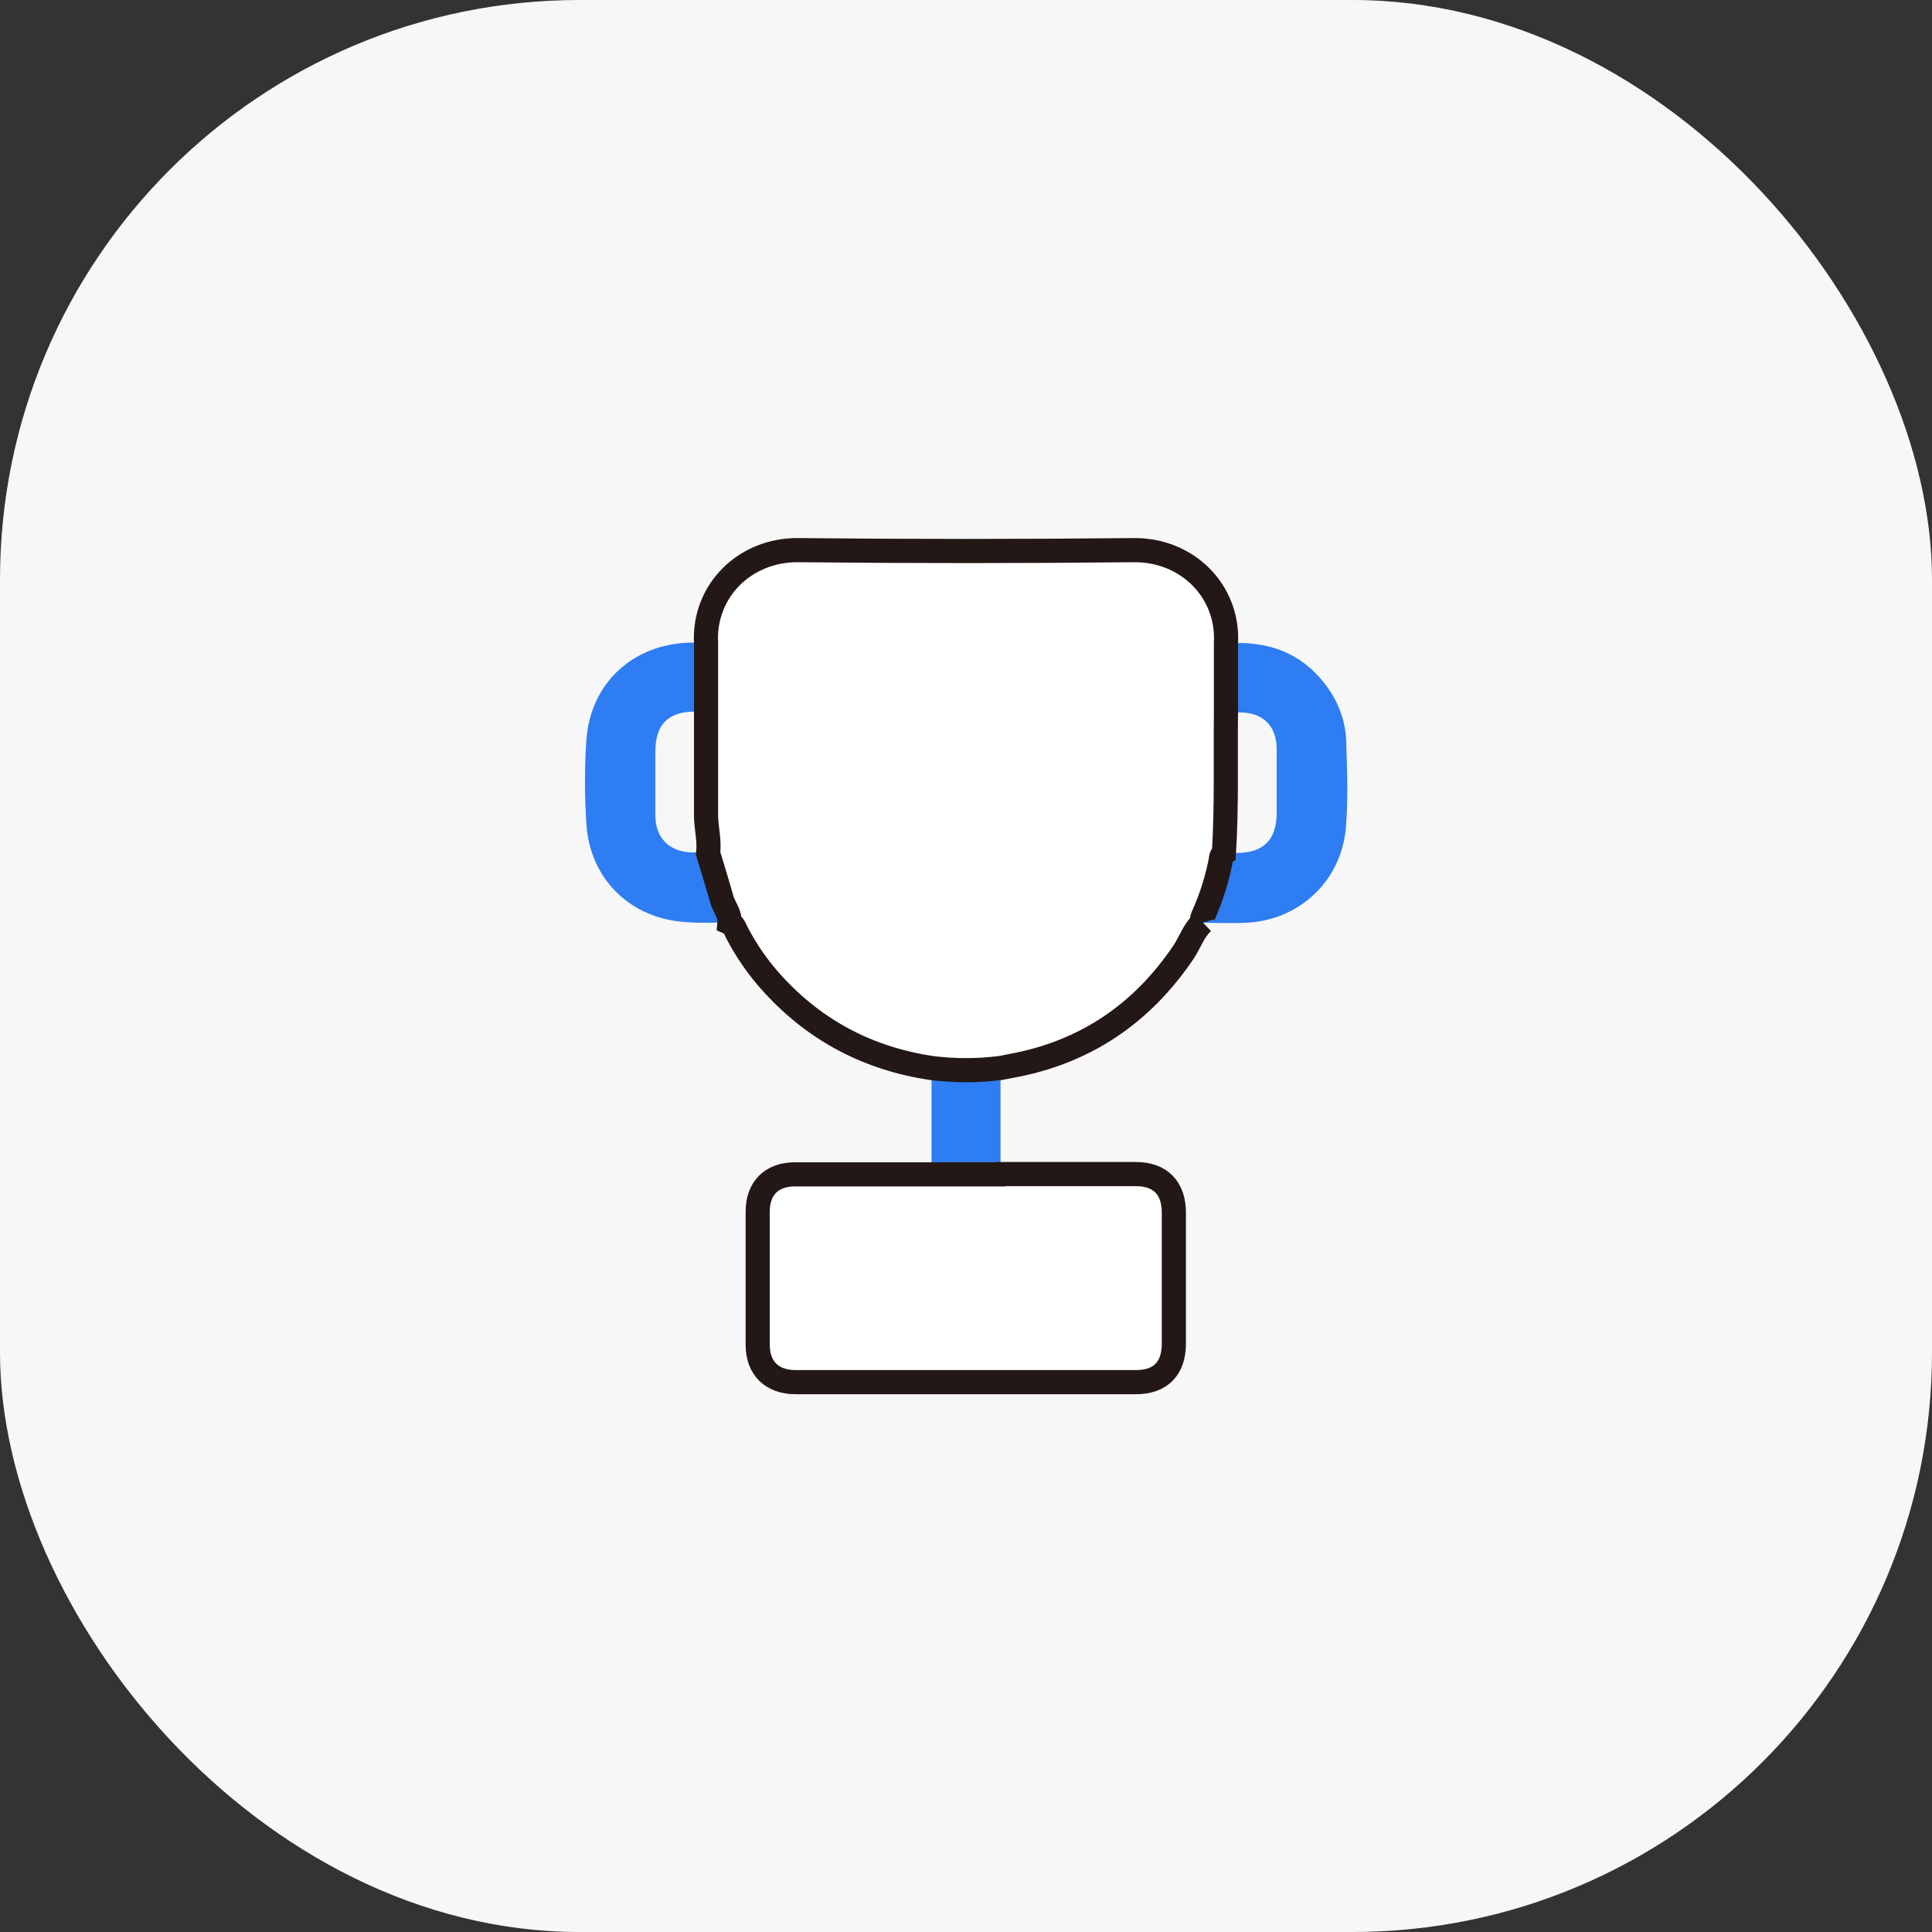 <svg width="80" height="80" viewBox="0 0 80 80" fill="none" xmlns="http://www.w3.org/2000/svg">
<rect x="0" y="0" width="80" height="80" fill="#333333" stroke="none"/>
<rect width="80" height="80" rx="24" fill="#F7F7F8"/>
<path d="M49.792 38.2C49.42 38.536 49.276 39.028 49 39.436C47.272 41.992 44.908 43.588 41.86 44.14C41.716 44.164 41.572 44.2 41.428 44.224C40.48 44.344 39.52 44.344 38.572 44.224C35.992 43.84 33.796 42.7 32.032 40.78C31.432 40.132 30.928 39.412 30.52 38.632C30.436 38.476 30.4 38.296 30.208 38.212C30.244 37.852 29.992 37.576 29.896 37.264C29.716 36.616 29.512 35.98 29.32 35.332C29.392 34.78 29.224 34.24 29.236 33.688C29.236 32.296 29.236 30.892 29.236 29.5C29.236 28.552 29.236 27.592 29.236 26.644C29.116 24.448 30.868 22.756 33.052 22.78C37.684 22.828 42.316 22.828 46.948 22.78C49.132 22.756 50.884 24.448 50.764 26.644C50.764 27.592 50.764 28.552 50.764 29.5C50.74 31.444 50.8 33.388 50.68 35.332C50.548 35.416 50.56 35.572 50.536 35.692C50.38 36.448 50.152 37.18 49.84 37.876C49.792 37.984 49.744 38.092 49.78 38.212L49.792 38.2Z" fill="white"/>
<path d="M41.431 48.616C43.303 48.616 45.163 48.616 47.035 48.616C48.043 48.616 48.607 49.192 48.607 50.212C48.607 52.024 48.607 53.836 48.607 55.636C48.607 56.668 48.055 57.232 47.035 57.232C42.343 57.232 37.651 57.232 32.947 57.232C31.963 57.232 31.375 56.656 31.375 55.684C31.375 53.848 31.375 52.012 31.375 50.164C31.375 49.204 31.951 48.628 32.911 48.628C34.795 48.628 36.679 48.628 38.563 48.628H41.419L41.431 48.616Z" fill="white"/>
<path d="M29.321 35.32C29.513 35.968 29.717 36.604 29.897 37.252C29.993 37.576 30.233 37.84 30.209 38.2C29.537 38.2 28.865 38.236 28.193 38.164C26.009 37.948 24.425 36.328 24.281 34.132C24.209 32.968 24.197 31.804 24.281 30.64C24.449 28.276 26.225 26.656 28.601 26.608C28.805 26.608 29.021 26.608 29.225 26.608C29.225 27.556 29.225 28.516 29.225 29.464C29.081 29.464 28.925 29.464 28.781 29.464C27.665 29.464 27.137 30.004 27.137 31.12C27.137 31.996 27.137 32.884 27.137 33.76C27.137 34.696 27.713 35.272 28.637 35.296C28.865 35.296 29.081 35.296 29.309 35.296L29.321 35.32Z" fill="#2E7DF2"/>
<path d="M49.792 38.2C49.756 38.08 49.792 37.972 49.852 37.864C50.164 37.156 50.392 36.436 50.548 35.68C50.572 35.56 50.56 35.404 50.692 35.32C50.86 35.32 51.016 35.32 51.184 35.32C52.324 35.32 52.864 34.78 52.864 33.652C52.864 32.776 52.864 31.888 52.864 31.012C52.864 30.064 52.3 29.512 51.364 29.5C51.172 29.5 50.98 29.5 50.776 29.5C50.776 28.552 50.776 27.592 50.776 26.644C52.492 26.512 53.932 27.028 54.964 28.456C55.444 29.128 55.72 29.884 55.744 30.712C55.78 31.888 55.828 33.076 55.732 34.252C55.552 36.472 53.8 38.128 51.556 38.212C50.98 38.236 50.392 38.212 49.804 38.212L49.792 38.2Z" fill="#2E7DF2"/>
<path d="M41.43 48.616H38.574C38.574 47.152 38.574 45.688 38.574 44.224C39.522 44.344 40.482 44.344 41.43 44.224C41.43 45.688 41.43 47.152 41.43 48.616Z" fill="#2E7DF2"/>
<path d="M49.792 38.2C49.42 38.536 49.276 39.028 49 39.436C47.272 41.992 44.908 43.588 41.86 44.14C41.716 44.164 41.572 44.2 41.428 44.224C40.48 44.344 39.52 44.344 38.572 44.224C35.992 43.84 33.796 42.7 32.032 40.78C31.432 40.132 30.928 39.412 30.52 38.632C30.436 38.476 30.4 38.296 30.208 38.212C30.244 37.852 29.992 37.576 29.896 37.264C29.716 36.616 29.512 35.98 29.32 35.332C29.392 34.78 29.224 34.24 29.236 33.688C29.236 32.296 29.236 30.892 29.236 29.5C29.236 28.552 29.236 27.592 29.236 26.644C29.116 24.448 30.868 22.756 33.052 22.78C37.684 22.828 42.316 22.828 46.948 22.78C49.132 22.756 50.884 24.448 50.764 26.644C50.764 27.592 50.764 28.552 50.764 29.5C50.74 31.444 50.8 33.388 50.68 35.332C50.548 35.416 50.56 35.572 50.536 35.692C50.38 36.448 50.152 37.18 49.84 37.876C49.792 37.984 49.744 38.092 49.78 38.212L49.792 38.2Z" stroke="#231815" stroke-miterlimit="10"/>
<path d="M41.431 48.616C43.303 48.616 45.163 48.616 47.035 48.616C48.043 48.616 48.607 49.192 48.607 50.212C48.607 52.024 48.607 53.836 48.607 55.636C48.607 56.668 48.055 57.232 47.035 57.232C42.343 57.232 37.651 57.232 32.947 57.232C31.963 57.232 31.375 56.656 31.375 55.684C31.375 53.848 31.375 52.012 31.375 50.164C31.375 49.204 31.951 48.628 32.911 48.628C34.795 48.628 36.679 48.628 38.563 48.628H41.419L41.431 48.616Z" stroke="#231815" stroke-miterlimit="10"/>
</svg>
